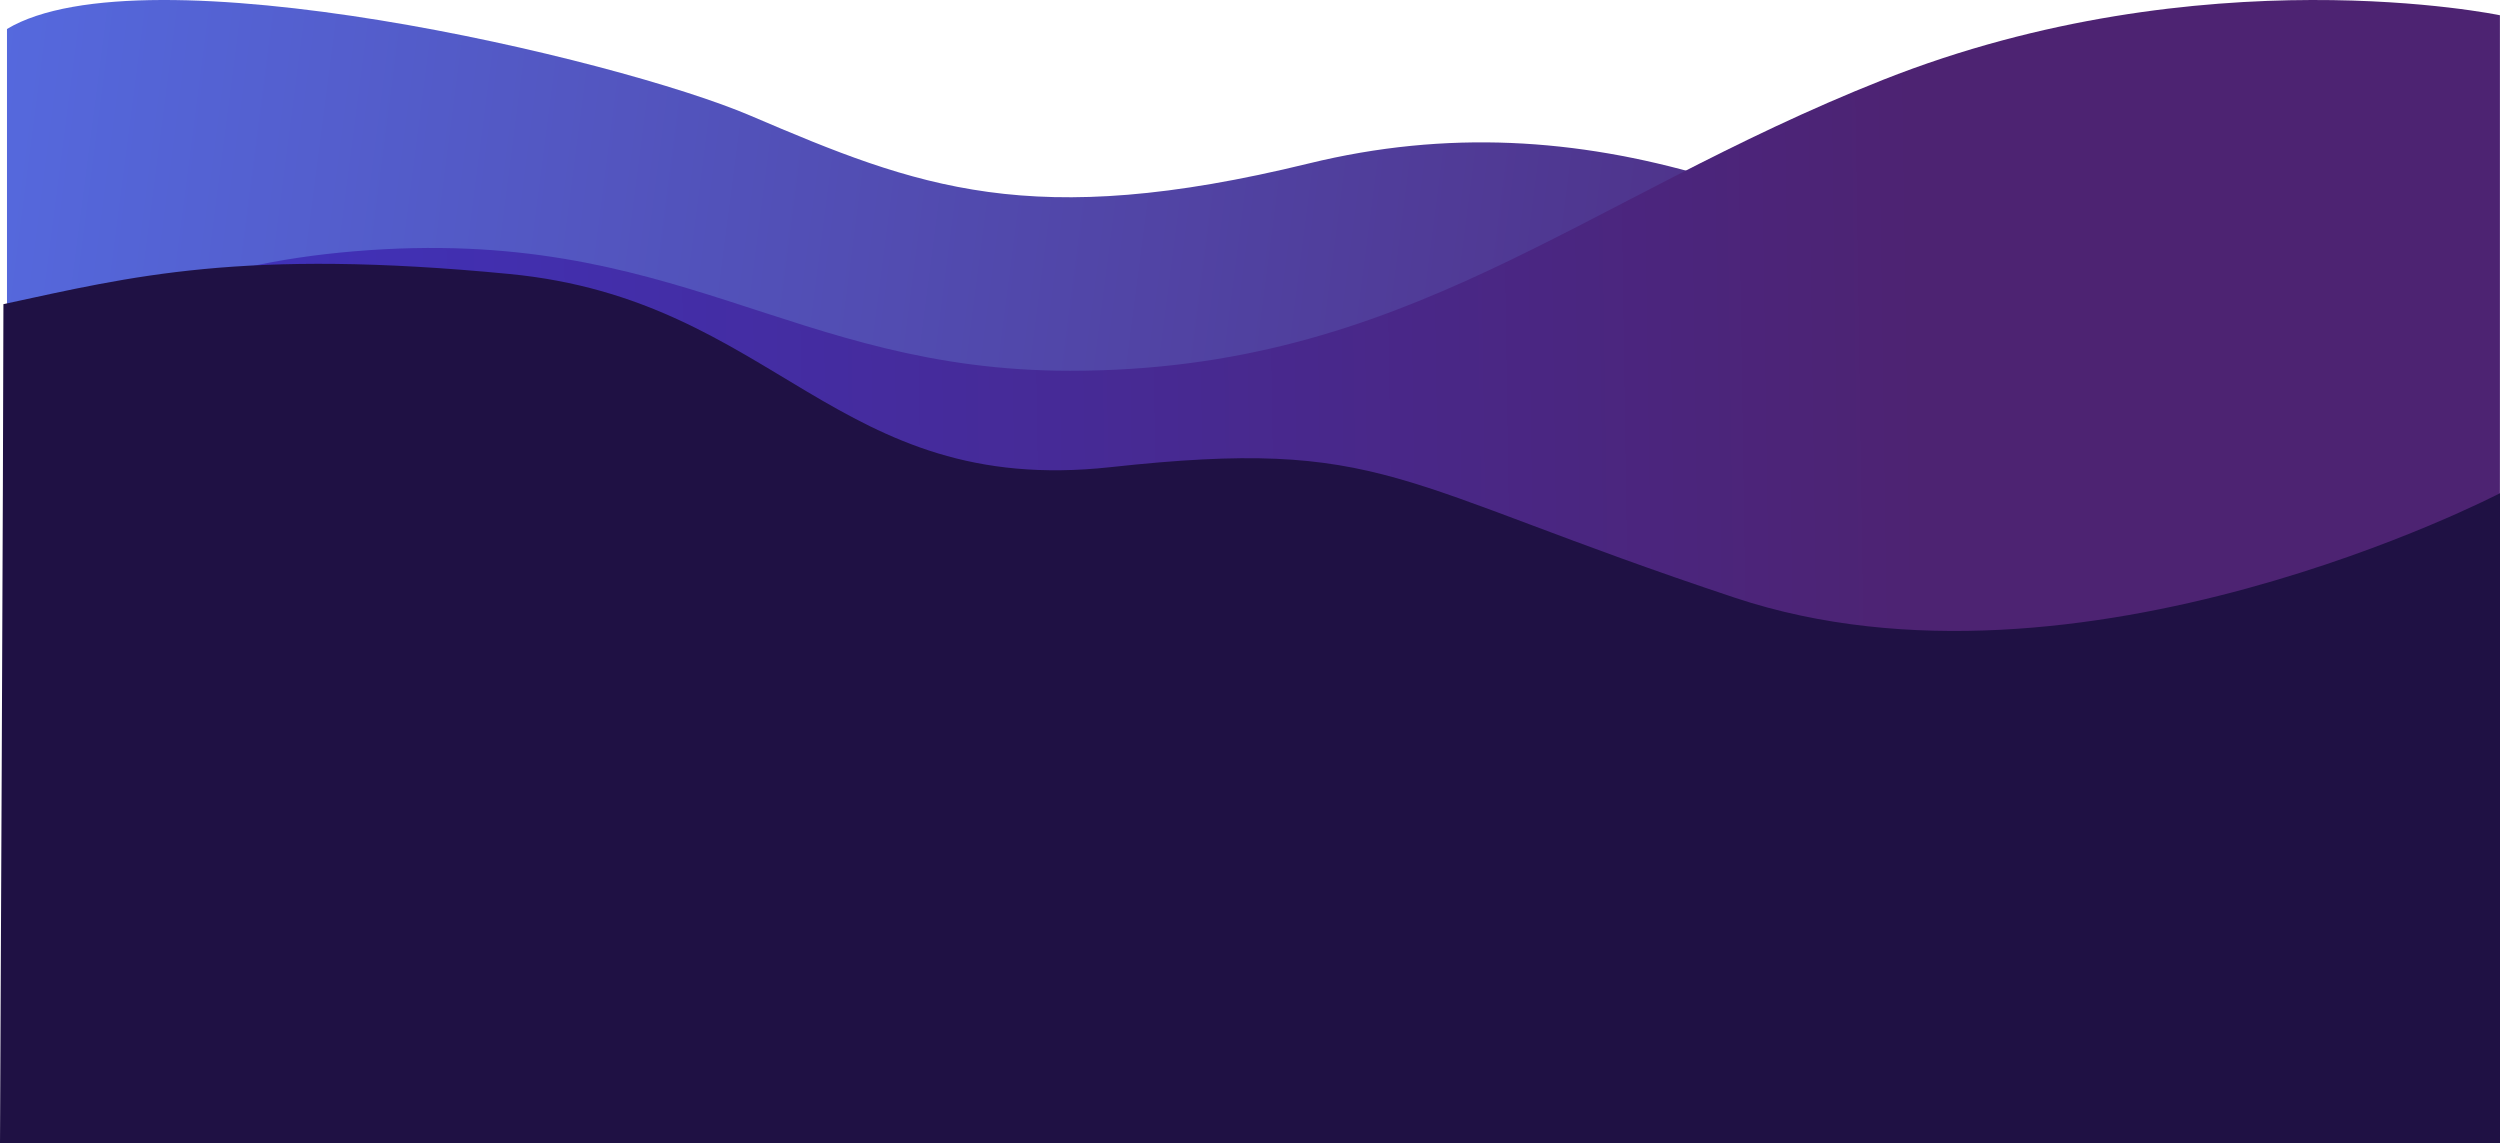 <?xml version="1.0" encoding="UTF-8"?>
<svg width="1791px" height="819px" viewBox="0 0 1791 819" version="1.1" xmlns="http://www.w3.org/2000/svg" xmlns:xlink="http://www.w3.org/1999/xlink">
	<title>
		bg_gradient
	</title>
	<defs>
		<linearGradient x1="3.073%" y1="51.934%" x2="201.217%" y2="43.991%" id="linearGradient-1">
			<stop stop-color="#A864D5" offset="0%">
			</stop>
			<stop stop-color="#4D2372" offset="4.656%">
			</stop>
			<stop stop-color="#5673ED" offset="56.014%">
			</stop>
			<stop stop-color="#57BEF8" offset="100%">
			</stop>
		</linearGradient>
		<linearGradient x1="76.733%" y1="47.394%" x2="2.091%" y2="47.862%" id="linearGradient-2">
			<stop stop-color="#4D2372" offset="0%">
			</stop>
			<stop stop-color="#3E33C2" offset="100%">
			</stop>
		</linearGradient>
	</defs>
	<g id="Page-1" stroke="none" stroke-width="1" fill="none" fill-rule="evenodd">
		<g id="bg_gradient" fill-rule="nonzero">
			<g id="mountain4" transform="translate(898, 262) scale(-1, 1) translate(-898, -262) translate(5, 0)" fill="url(#linearGradient-1)">
				<path d="M1253.255,82.916 C1349.175,41.889 1688.156,-37.783 1786,20.754 L1786,524 L0,524 C0,524 155.84,335.686 291.645,255.826 C482.851,143.386 654.35,68.412 853.42,117.105 C1052.491,165.799 1133.363,134.2 1253.255,82.916 Z" id="Path">
				</path>
			</g>
			<g id="mountain5" transform="translate(5, 0)" fill="url(#linearGradient-2)">
				<path d="M1570.137,642.505 C1345.043,699.765 1239.723,637.366 1143.542,596.344 C1000.511,535.34 938.22,512.991 731.712,596.344 C525.205,679.698 303.129,724.695 124.576,642.505 C-5.484,582.638 7.92,388.965 7.92,388.965 C-20.929,314.433 22.355,198.809 249.514,179.965 C479.775,160.864 561.111,265.621 761.677,265.621 C1002.289,265.621 1126.618,143.295 1344.031,57.178 C1573.256,-33.617 1785.939,10.924 1785.939,10.924 L1785.939,478.046 C1785.939,478.046 1795.645,585.141 1570.137,642.505 Z" id="Path">
				</path>
			</g>
			<g id="hero-wave-d" transform="translate(0, 189)" fill="#1F1144">
				<path d="M1243.109,239.294 C996.611,157.401 993.04,124.071 795.544,145.675 C598.049,167.279 556.665,25.84 365.091,7.294 C173.517,-11.253 94.102,9.117 2.452,28.898 C2.452,116.069 0,630 0,630 L1791,630 L1791,164.329 C1791,164.329 1490.054,321.337 1243.109,239.294 Z" id="Path">
				</path>
			</g>
		</g>
	</g>
</svg>
